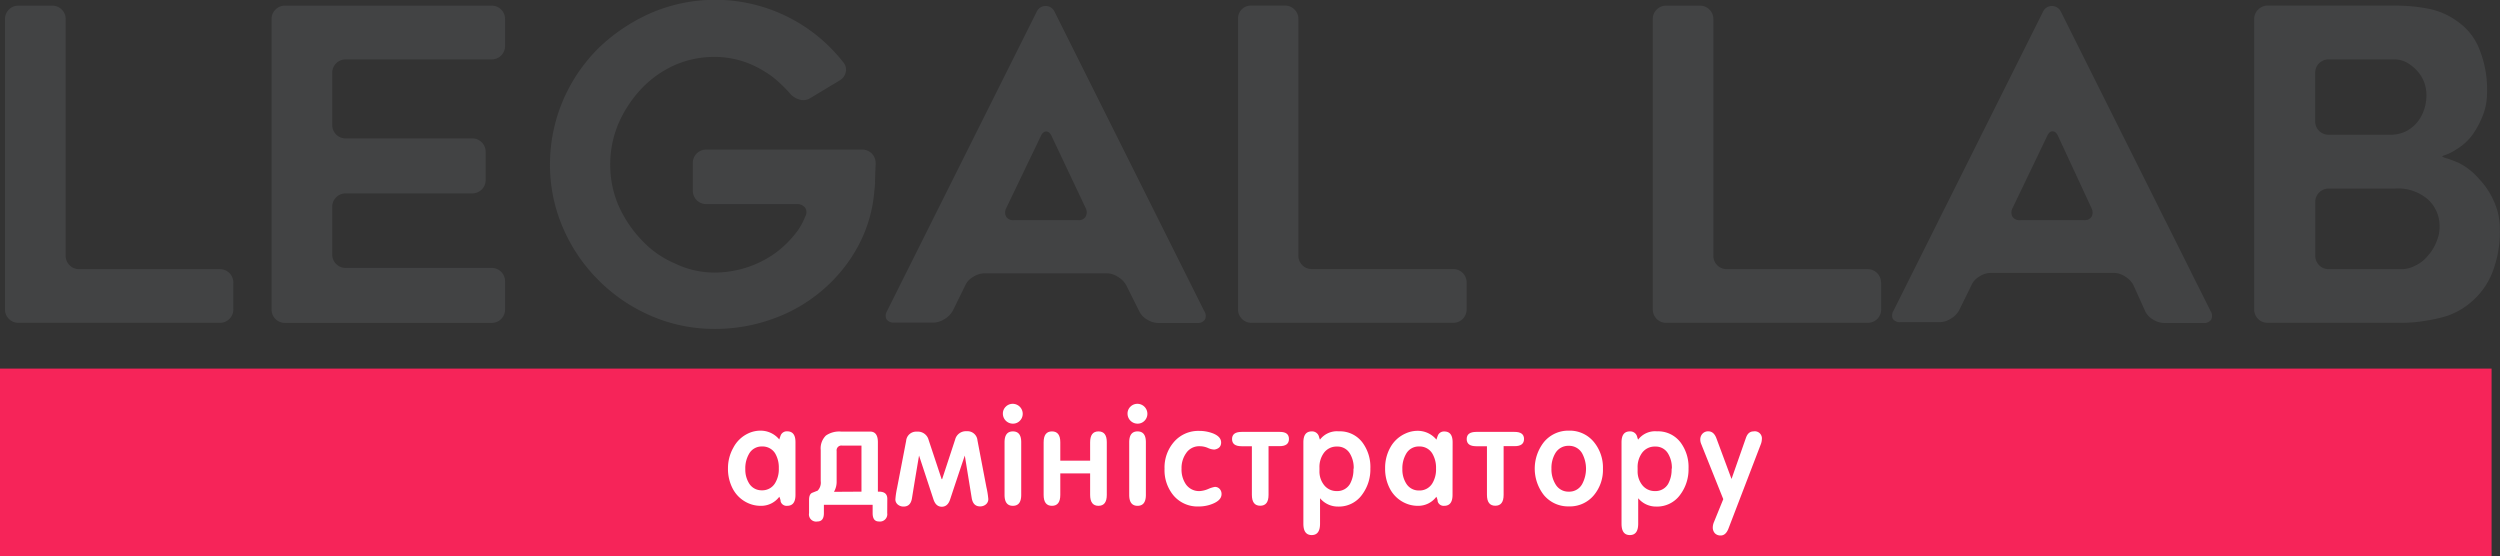 <svg xmlns="http://www.w3.org/2000/svg" viewBox="0 0 300.01 66.72"><rect x="0" y="0" width="300.01" height="66.72" fill="#333333" stroke="none"/><defs><style>.cls-1{fill:#424344;}.cls-2{fill:#f62459;}.cls-3{fill:#fff;}</style></defs><title>administrator</title><g id="Слой_2" data-name="Слой 2"><g id="Слой_1-2" data-name="Слой 1"><path class="cls-1" d="M28,33.91v3.22a1.6,1.6,0,0,1-1.61,1.61H2.21a1.56,1.56,0,0,1-1.14-.47A1.56,1.56,0,0,1,.6,37.13V2.29a1.56,1.56,0,0,1,.47-1.14A1.55,1.55,0,0,1,2.21.68H6.27a1.56,1.56,0,0,1,1.14.47,1.56,1.56,0,0,1,.47,1.14v28.4A1.6,1.6,0,0,0,9.49,32.3H26.4A1.6,1.6,0,0,1,28,33.91Z"/><path class="cls-1" d="M39.87,8.74V15a1.6,1.6,0,0,0,1.61,1.61H56.67a1.6,1.6,0,0,1,1.61,1.61v3.38a1.6,1.6,0,0,1-1.61,1.61H41.48a1.6,1.6,0,0,0-1.61,1.61v5.72a1.6,1.6,0,0,0,1.61,1.61H59a1.6,1.6,0,0,1,1.61,1.61v3.33A1.6,1.6,0,0,1,59,38.75H34.2a1.6,1.6,0,0,1-1.61-1.61V2.29a1.56,1.56,0,0,1,.47-1.14A1.55,1.55,0,0,1,34.2.68H59a1.56,1.56,0,0,1,1.14.47,1.56,1.56,0,0,1,.47,1.14V5.51A1.6,1.6,0,0,1,59,7.13H41.48a1.6,1.6,0,0,0-1.61,1.61Z"/><path class="cls-1" d="M105.09,19.56q-.05,1-.08,2.08a7.54,7.54,0,0,1-.08,1.2A16.71,16.71,0,0,1,103,29.49a18.39,18.39,0,0,1-4.21,5.25,18.72,18.72,0,0,1-5.93,3.48,20.24,20.24,0,0,1-7.07,1.25,19,19,0,0,1-7.65-1.56,20.2,20.2,0,0,1-6.29-4.26,20,20,0,0,1-4.26-6.24A19,19,0,0,1,66,19.76a19.59,19.59,0,0,1,1.56-7.7,19.8,19.8,0,0,1,1.85-3.38,20.34,20.34,0,0,1,2.42-2.91,21.53,21.53,0,0,1,6.29-4.21,19.51,19.51,0,0,1,23.09,5.93,1.33,1.33,0,0,1,.29,1.14,1.5,1.5,0,0,1-.7,1l-3.54,2.13a1.53,1.53,0,0,1-1.22.21,2.31,2.31,0,0,1-1.12-.62,18.88,18.88,0,0,0-1.53-1.56,10.61,10.61,0,0,0-1.79-1.3,11.1,11.1,0,0,0-5.83-1.66,11.79,11.79,0,0,0-4.84,1,12.64,12.64,0,0,0-4,2.86,14.58,14.58,0,0,0-2.7,4.11,12.57,12.57,0,0,0-1,4.94,12.33,12.33,0,0,0,1,4.94A14.57,14.57,0,0,0,77,28.81a11.7,11.7,0,0,0,4,2.81,10.88,10.88,0,0,0,4.84,1.09,12.63,12.63,0,0,0,7.13-2.29,12.57,12.57,0,0,0,2.65-2.6,7.46,7.46,0,0,0,1-1.82,1,1,0,0,0,0-1.07,1.2,1.2,0,0,0-1-.44H84.75a1.6,1.6,0,0,1-1.61-1.61V19.56a1.6,1.6,0,0,1,1.61-1.61h18.72a1.6,1.6,0,0,1,1.61,1.61Z"/><path class="cls-1" d="M106.44,37.34l18-36a1.18,1.18,0,0,1,2.08,0l18,36a1,1,0,0,1,.08,1,1,1,0,0,1-.91.42H139a2.55,2.55,0,0,1-1.35-.42,2.23,2.23,0,0,1-.94-1l-1.56-3.12a2.76,2.76,0,0,0-1-1,2.44,2.44,0,0,0-1.33-.42H118.14a2.57,2.57,0,0,0-1.35.42,2.24,2.24,0,0,0-.94,1l-1.51,3.07a2.63,2.63,0,0,1-1,1,2.43,2.43,0,0,1-1.33.42h-4.73a1,1,0,0,1-.91-.42A1.05,1.05,0,0,1,106.44,37.34Zm15.24-10.92h7.7a.93.93,0,0,0,.91-.44,1.11,1.11,0,0,0,0-1l-4.06-8.58q-.26-.62-.68-.62t-.68.62L120.74,25a1.09,1.09,0,0,0,0,1A1,1,0,0,0,121.68,26.42Z"/><path class="cls-1" d="M176,33.91v3.22a1.6,1.6,0,0,1-1.61,1.61H150.18a1.6,1.6,0,0,1-1.61-1.61V2.29A1.56,1.56,0,0,1,149,1.14a1.55,1.55,0,0,1,1.14-.47h4.06a1.56,1.56,0,0,1,1.14.47,1.56,1.56,0,0,1,.47,1.14v28.4a1.6,1.6,0,0,0,1.61,1.61h16.9A1.6,1.6,0,0,1,176,33.91Z"/><path class="cls-1" d="M225.75,33.91v3.22a1.6,1.6,0,0,1-1.61,1.61H199.95a1.6,1.6,0,0,1-1.61-1.61V2.29a1.56,1.56,0,0,1,.47-1.14,1.55,1.55,0,0,1,1.14-.47H204a1.55,1.55,0,0,1,1.14.47,1.56,1.56,0,0,1,.47,1.14v28.4a1.6,1.6,0,0,0,1.61,1.61h16.9a1.6,1.6,0,0,1,1.61,1.61Z"/><path class="cls-1" d="M227.2,37.34l18-36a1.18,1.18,0,0,1,2.08,0l18,36a1,1,0,0,1,.08,1,1,1,0,0,1-.91.42h-4.73a2.55,2.55,0,0,1-1.35-.42,2.23,2.23,0,0,1-.94-1L256,34.17a2.76,2.76,0,0,0-1-1,2.44,2.44,0,0,0-1.33-.42H238.9a2.57,2.57,0,0,0-1.35.42,2.24,2.24,0,0,0-.94,1l-1.51,3.07a2.62,2.62,0,0,1-1,1,2.43,2.43,0,0,1-1.33.42h-4.73a1,1,0,0,1-.91-.42A1.05,1.05,0,0,1,227.2,37.34Zm15.24-10.92h7.7A.93.93,0,0,0,251,26a1.11,1.11,0,0,0,0-1L247,16.38q-.26-.62-.68-.62t-.68.62L241.5,25a1.09,1.09,0,0,0,0,1A1,1,0,0,0,242.44,26.42Z"/><path class="cls-1" d="M298,13.73a11.08,11.08,0,0,1-1.25,2.39,6.63,6.63,0,0,1-2,1.82,5.52,5.52,0,0,1-1.2.62q-.52.16-.47.23a1.75,1.75,0,0,0,.62.23q.73.26,1.35.52a8,8,0,0,1,2.44,1.92,9.34,9.34,0,0,1,1.82,2.76,7.93,7.93,0,0,1,.68,3.28,13.45,13.45,0,0,1-.94,5.31,9,9,0,0,1-2.55,3.48,8.66,8.66,0,0,1-3.75,1.87q-1.09.26-2.24.42a17.61,17.61,0,0,1-2.39.16h-16a1.6,1.6,0,0,1-1.61-1.61V2.29A1.56,1.56,0,0,1,271,1.14a1.55,1.55,0,0,1,1.14-.47h15.13q1.2,0,2.24.1t2.08.31a8.82,8.82,0,0,1,3.54,1.66A7.19,7.19,0,0,1,297.57,6a12.82,12.82,0,0,1,.88,5.25A7.34,7.34,0,0,1,298,13.73Zm-18.51,2.44h7.33a4.24,4.24,0,0,0,1.92-.42,4.35,4.35,0,0,0,1.35-1.09,4.76,4.76,0,0,0,.83-1.56,5.11,5.11,0,0,0,.26-1.72,4.3,4.3,0,0,0-.31-1.61A4.13,4.13,0,0,0,290,8.43a4.84,4.84,0,0,0-1.2-.94,3.14,3.14,0,0,0-1.51-.36h-7.85a1.6,1.6,0,0,0-1.61,1.61v5.82a1.6,1.6,0,0,0,1.61,1.61Zm10.45,15.66a4.18,4.18,0,0,0,1.46-1.2,5.17,5.17,0,0,0,1-1.66,4.27,4.27,0,0,0,.36-1.82,4.32,4.32,0,0,0-1.4-3.22,5.49,5.49,0,0,0-4-1.3h-7.91a1.6,1.6,0,0,0-1.61,1.61v6.45a1.6,1.6,0,0,0,1.61,1.61h8.69A3.37,3.37,0,0,0,289.92,31.83Z"/><rect class="cls-2" y="44.23" width="299" height="22.49"/><path class="cls-3" d="M95.46,59.39q0,1.31-1,1.31a.74.74,0,0,1-.78-.52q0-.21-.16-.57h0A2.7,2.7,0,0,1,91.3,60.7a3.64,3.64,0,0,1-1.52-.32,3.85,3.85,0,0,1-1.84-1.72,5.11,5.11,0,0,1-.58-2.47A5,5,0,0,1,88,53.73,3.87,3.87,0,0,1,89.81,52a3.47,3.47,0,0,1,1.44-.32,2.91,2.91,0,0,1,2.27,1.06h0v0a4,4,0,0,1,.14-.42.79.79,0,0,1,.8-.56q1,0,1,1.29Zm-4-5.81a1.72,1.72,0,0,0-1.57.88,3.45,3.45,0,0,0-.45,1.83A3.12,3.12,0,0,0,89.89,58a1.74,1.74,0,0,0,1.52.84A1.79,1.79,0,0,0,93,58a3.22,3.22,0,0,0,.46-1.81,3.33,3.33,0,0,0-.45-1.8A1.77,1.77,0,0,0,91.45,53.58Z"/><path class="cls-3" d="M106.47,61.58a.88.88,0,0,1-1,1q-.75,0-.75-1v-1H98.87v1q0,1-.78,1a.86.86,0,0,1-1-1V60q0-.69.37-.86l.66-.26a1.39,1.39,0,0,0,.37-1.15V54a2.15,2.15,0,0,1,.62-1.73,2.8,2.8,0,0,1,1.81-.48h3.49q.94,0,.94,1.28V59h.13q1,0,1,.86ZM103.38,59V53.47h-2.32a.58.58,0,0,0-.66.66v3.63a2.39,2.39,0,0,1-.32,1.26Z"/><path class="cls-3" d="M118.6,59.87a.81.81,0,0,1-.29.66,1.06,1.06,0,0,1-.7.24q-.83,0-1-1l-.83-5.1s-.61,1.78-1.76,5.26q-.29.88-1,.88t-1-.88l-1.73-5.26s-.3,1.73-.85,5.12q-.16,1-1,1a1.06,1.06,0,0,1-.7-.24.79.79,0,0,1-.29-.64,10.14,10.14,0,0,1,.21-1.39l1.08-5.61a1.21,1.21,0,0,1,1.3-1.11,1.33,1.33,0,0,1,1.4,1L113,57.5h.06l1.56-4.75a1.33,1.33,0,0,1,1.39-1,1.2,1.2,0,0,1,1.29,1.1l1.07,5.6A10.15,10.15,0,0,1,118.6,59.87Z"/><path class="cls-3" d="M122.73,49.64a1.17,1.17,0,0,1-.34.85,1.13,1.13,0,0,1-.84.35,1.2,1.2,0,0,1-1.2-1.2,1.13,1.13,0,0,1,.35-.84,1.17,1.17,0,0,1,.85-.34,1.2,1.2,0,0,1,1.18,1.18Zm-.18,9.75q0,1.31-1,1.31t-1-1.31V53.08q0-1.31,1-1.31t1,1.29Z"/><path class="cls-3" d="M132.82,59.39q0,1.31-1,1.31t-1-1.31V56.81h-3.58v2.58q0,1.31-1,1.31t-1-1.31V53.08q0-1.31,1-1.31t1,1.3v2.21h3.58V53.08q0-1.31,1-1.31t1,1.29Z"/><path class="cls-3" d="M137.69,49.64a1.17,1.17,0,0,1-.34.85,1.13,1.13,0,0,1-.84.35,1.2,1.2,0,0,1-1.2-1.2,1.13,1.13,0,0,1,.35-.84,1.17,1.17,0,0,1,.85-.34,1.2,1.2,0,0,1,1.18,1.18Zm-.18,9.75q0,1.31-1,1.31t-1-1.31V53.08q0-1.31,1-1.31t1,1.29Z"/><path class="cls-3" d="M143.91,51.71a4.54,4.54,0,0,1,1.63.29q1,.39,1,1.1t-.8.85a2,2,0,0,1-.8-.2,2.47,2.47,0,0,0-1-.2,1.87,1.87,0,0,0-1.62.86,3.07,3.07,0,0,0-.53,1.82,3.13,3.13,0,0,0,.51,1.87,1.92,1.92,0,0,0,1.69.83,3.07,3.07,0,0,0,1-.25,3.52,3.52,0,0,1,.79-.25.76.76,0,0,1,.59.25.88.88,0,0,1,.22.62q0,.85-1.47,1.3a4.54,4.54,0,0,1-1.3.18,3.77,3.77,0,0,1-3-1.33,4.74,4.74,0,0,1-1.07-3.2,4.66,4.66,0,0,1,1.1-3.18A3.85,3.85,0,0,1,143.91,51.71Z"/><path class="cls-3" d="M154.68,52.68q0,.86-1.12.86h-1.33v5.86q0,1.29-1,1.29t-1-1.31V53.55H149q-1.15,0-1.15-.86t1.15-.86h4.58Q154.68,51.82,154.68,52.68Z"/><path class="cls-3" d="M164.45,56.23a5.06,5.06,0,0,1-1,3.14,3.41,3.41,0,0,1-2.86,1.42,2.78,2.78,0,0,1-2.18-1h0v3.06q0,1.36-1,1.36t-1-1.36V53.08q0-1.31,1-1.31a.85.85,0,0,1,.86.59,3.16,3.16,0,0,0,.13.4,2.56,2.56,0,0,1,2.26-1,3.39,3.39,0,0,1,2.86,1.37A4.92,4.92,0,0,1,164.45,56.23Zm-2,0a3.3,3.3,0,0,0-.45-1.79,1.71,1.71,0,0,0-1.55-.85,1.87,1.87,0,0,0-1.6.79,2.88,2.88,0,0,0-.51,1.75v.4a2.61,2.61,0,0,0,.54,1.66,1.89,1.89,0,0,0,1.55.74,1.76,1.76,0,0,0,1.58-.87A3.54,3.54,0,0,0,162.42,56.25Z"/><path class="cls-3" d="M174.31,59.39q0,1.31-1,1.31a.74.74,0,0,1-.78-.52q0-.21-.16-.57h0a2.7,2.7,0,0,1-2.21,1.09,3.64,3.64,0,0,1-1.52-.32,3.85,3.85,0,0,1-1.84-1.72,5.11,5.11,0,0,1-.58-2.47,5,5,0,0,1,.61-2.47,3.87,3.87,0,0,1,1.84-1.7,3.47,3.47,0,0,1,1.44-.32,2.91,2.91,0,0,1,2.27,1.06h0v0a4,4,0,0,1,.14-.42.79.79,0,0,1,.8-.56q1,0,1,1.29Zm-4-5.81a1.72,1.72,0,0,0-1.57.88,3.45,3.45,0,0,0-.45,1.83,3.12,3.12,0,0,0,.46,1.73,1.74,1.74,0,0,0,1.52.84,1.79,1.79,0,0,0,1.6-.83,3.22,3.22,0,0,0,.46-1.81,3.33,3.33,0,0,0-.45-1.8A1.77,1.77,0,0,0,170.29,53.58Z"/><path class="cls-3" d="M182.89,52.68q0,.86-1.12.86h-1.33v5.86q0,1.29-1,1.29t-1-1.31V53.55h-1.28q-1.15,0-1.15-.86t1.15-.86h4.58Q182.89,51.82,182.89,52.68Z"/><path class="cls-3" d="M192.36,56.25a4.74,4.74,0,0,1-1.09,3.18,3.74,3.74,0,0,1-3,1.34,3.78,3.78,0,0,1-3-1.36,5.15,5.15,0,0,1,0-6.35,3.78,3.78,0,0,1,3-1.38,3.74,3.74,0,0,1,3,1.36A4.82,4.82,0,0,1,192.36,56.25Zm-4.1-2.75a1.8,1.8,0,0,0-1.61.88,3.45,3.45,0,0,0-.47,1.86,3.42,3.42,0,0,0,.48,1.86,1.78,1.78,0,0,0,1.6.9,1.76,1.76,0,0,0,1.6-.9,3.89,3.89,0,0,0,0-3.7A1.79,1.79,0,0,0,188.26,53.5Z"/><path class="cls-3" d="M202.63,56.23a5.06,5.06,0,0,1-1,3.14,3.41,3.41,0,0,1-2.86,1.42,2.78,2.78,0,0,1-2.18-1h0v3.06q0,1.36-1,1.36t-1-1.36V53.08q0-1.31,1-1.31a.85.85,0,0,1,.86.59,3.14,3.14,0,0,0,.13.4,2.56,2.56,0,0,1,2.26-1,3.39,3.39,0,0,1,2.86,1.37A4.92,4.92,0,0,1,202.63,56.23Zm-2,0a3.3,3.3,0,0,0-.45-1.79,1.71,1.71,0,0,0-1.55-.85,1.87,1.87,0,0,0-1.6.79,2.89,2.89,0,0,0-.51,1.75v.4a2.62,2.62,0,0,0,.54,1.66,1.89,1.89,0,0,0,1.55.74,1.75,1.75,0,0,0,1.58-.87A3.54,3.54,0,0,0,200.6,56.25Z"/><path class="cls-3" d="M211.43,52.71a1.81,1.81,0,0,1-.14.64l-3.86,10.06q-.32.85-.94.85a.92.92,0,0,1-.69-.26,1,1,0,0,1-.26-.7,1.71,1.71,0,0,1,.15-.67l1.11-2.73-2.65-6.62a1.4,1.4,0,0,1-.11-.54,1,1,0,0,1,.27-.7.92.92,0,0,1,.69-.28q.69,0,1,.9l1.79,4.82,1.73-4.94q.27-.77.91-.77A.85.85,0,0,1,211.43,52.71Z"/></g></g></svg>